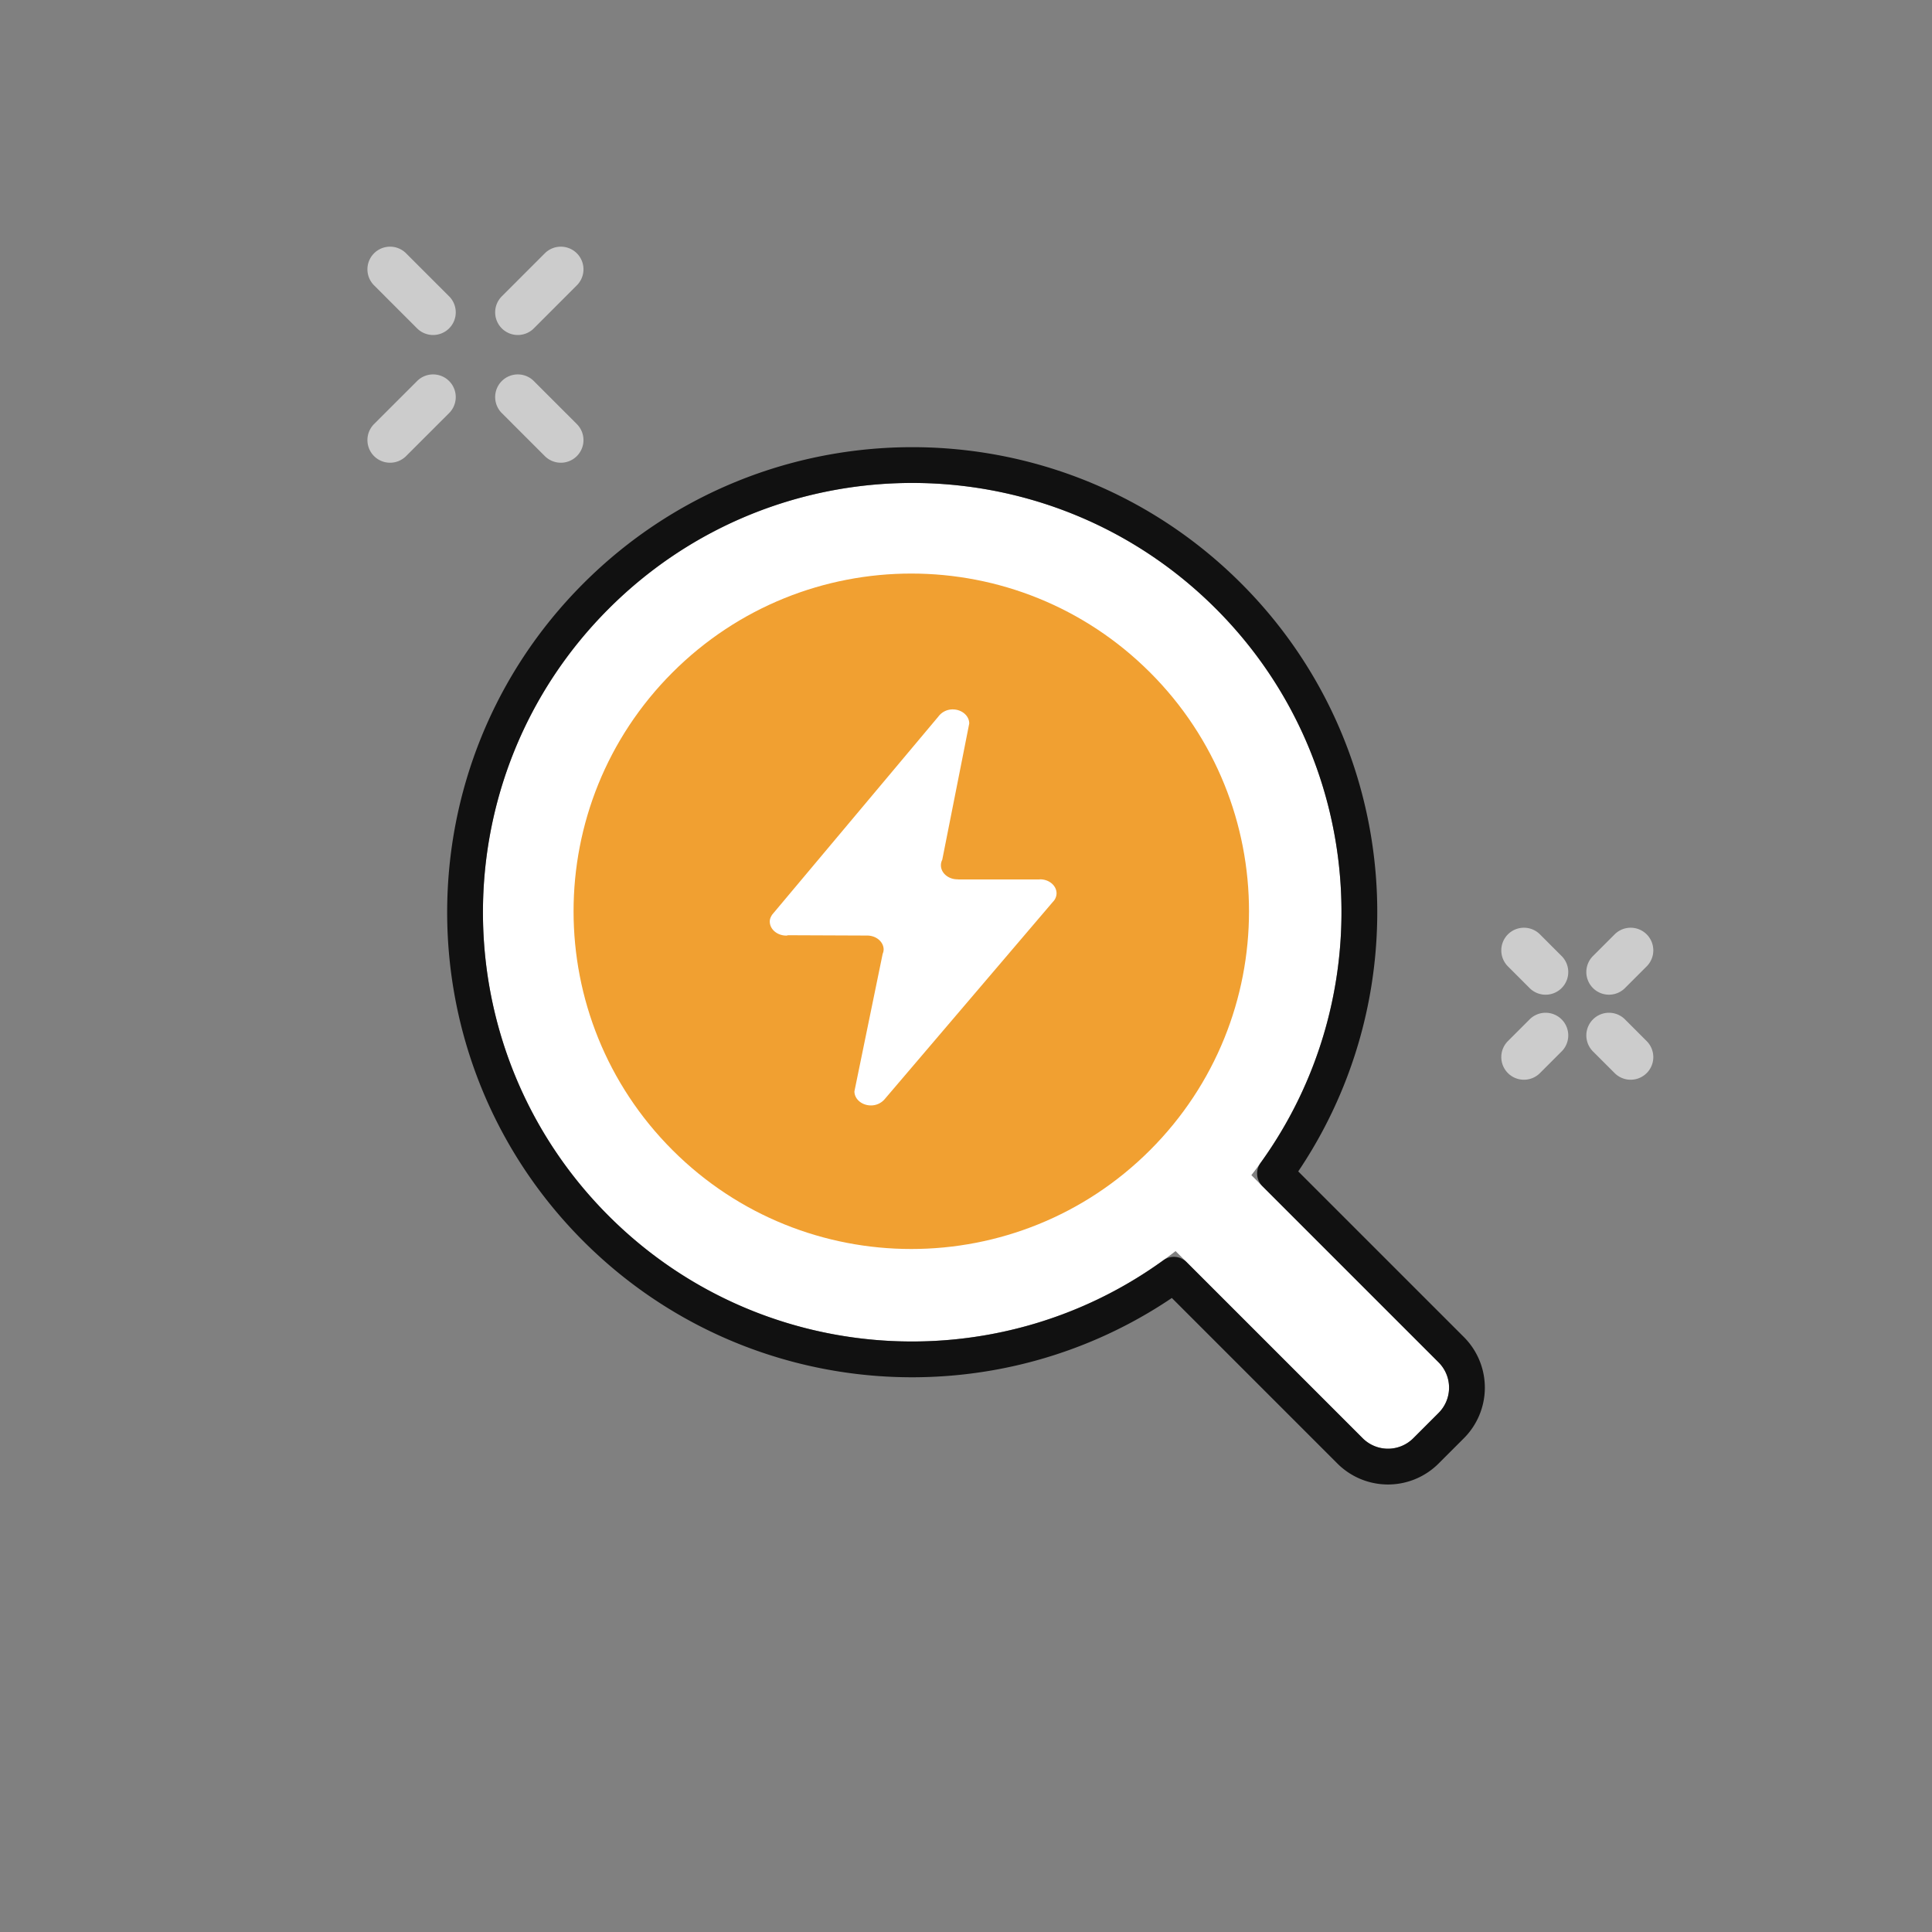 <svg xmlns="http://www.w3.org/2000/svg" xmlns:xlink="http://www.w3.org/1999/xlink" width="108" height="108"><rect width="100%" height="100%" fill="#808080" stroke="none"/><defs><path id="a" d="M80.418 78.984l-1.414 1.414a2 2 0 0 1-2.829 0l-10.46-10.461c-9.416 7.333-23.031 6.69-31.688-1.966-9.373-9.374-9.373-24.571 0-33.943 9.373-9.374 24.57-9.374 33.943 0 8.65 8.649 9.298 22.249 1.983 31.664l10.464 10.464c.782.782.782 2.047.001 2.828z"/></defs><g fill="none" fill-rule="evenodd"><circle cx="54" cy="54" r="54"/><g stroke-linecap="round" stroke-linejoin="round"><use fill="#FFF" xlink:href="#a"/><path stroke="#111" stroke-width="2" d="M65.621 71.258c-9.855 7.132-23.572 6.148-32.301-2.58-9.764-9.764-9.764-25.595 0-35.357 9.763-9.765 25.594-9.765 35.357 0 8.721 8.72 9.712 22.422 2.596 32.277l9.851 9.85a2.999 2.999 0 0 1 .001 4.243l-1.414 1.414a3 3 0 0 1-4.243 0l-9.847-9.847z"/></g><path fill="#F1A031" d="M64.29 37.592c-7.372-7.373-19.326-7.373-26.698 0s-7.373 19.325 0 26.699c7.373 7.372 19.327 7.372 26.699 0 7.373-7.374 7.372-19.327 0-26.699z"/><path fill="#FFF" d="M58.856 50.416l-9.394 11.018a1.003 1.003 0 0 1-.773.36c-.51 0-.926-.351-.926-.786 0-.006.527-2.569 1.579-7.69a.663.663 0 0 0 .054-.235c0-.434-.414-.785-.923-.785l-4.41-.018c-.036.004-.07.02-.106.02-.511 0-.926-.352-.926-.788 0-.145.06-.272.14-.39l9.285-11.067a.991.991 0 0 1 .8-.399c.51 0 .925.354.925.786 0 .008-.502 2.548-1.508 7.618a.679.679 0 0 0-.075.31c0 .433.415.785.924.785.012 0 .034.002.067.008h4.502c.017 0 .032-.008.048-.008.509 0 .923.351.923.787a.692.692 0 0 1-.206.474z"/><path fill="#CCC" d="M32.246 14.16a1.266 1.266 0 0 1 0 1.79l-2.386 2.387a1.266 1.266 0 1 1-1.79-1.79l2.386-2.387a1.266 1.266 0 0 1 1.79 0zm0 11.336a1.266 1.266 0 0 1-1.79 0L28.07 23.11a1.266 1.266 0 1 1 1.79-1.79l2.386 2.386a1.266 1.266 0 0 1 0 1.79zm-11.336 0a1.266 1.266 0 0 1 0-1.79l2.387-2.386a1.266 1.266 0 1 1 1.79 1.79L22.7 25.496a1.266 1.266 0 0 1-1.79 0zm0-11.336a1.266 1.266 0 0 1 1.79 0l2.387 2.387a1.266 1.266 0 1 1-1.79 1.79L20.91 15.95a1.266 1.266 0 0 1 0-1.79zm71.14 38.071a1.266 1.266 0 0 1 0 1.79l-1.193 1.193a1.266 1.266 0 1 1-1.79-1.79l1.193-1.193a1.266 1.266 0 0 1 1.79 0zm0 7.756a1.266 1.266 0 0 1-1.79 0l-1.193-1.193a1.266 1.266 0 1 1 1.79-1.79l1.193 1.194a1.266 1.266 0 0 1 0 1.79zm-7.756 0a1.266 1.266 0 0 1 0-1.79l1.193-1.193a1.266 1.266 0 1 1 1.79 1.79l-1.193 1.193a1.266 1.266 0 0 1-1.79 0zm0-7.756a1.266 1.266 0 0 1 1.79 0l1.193 1.194a1.266 1.266 0 1 1-1.79 1.79l-1.193-1.194a1.266 1.266 0 0 1 0-1.79z"/></g></svg>